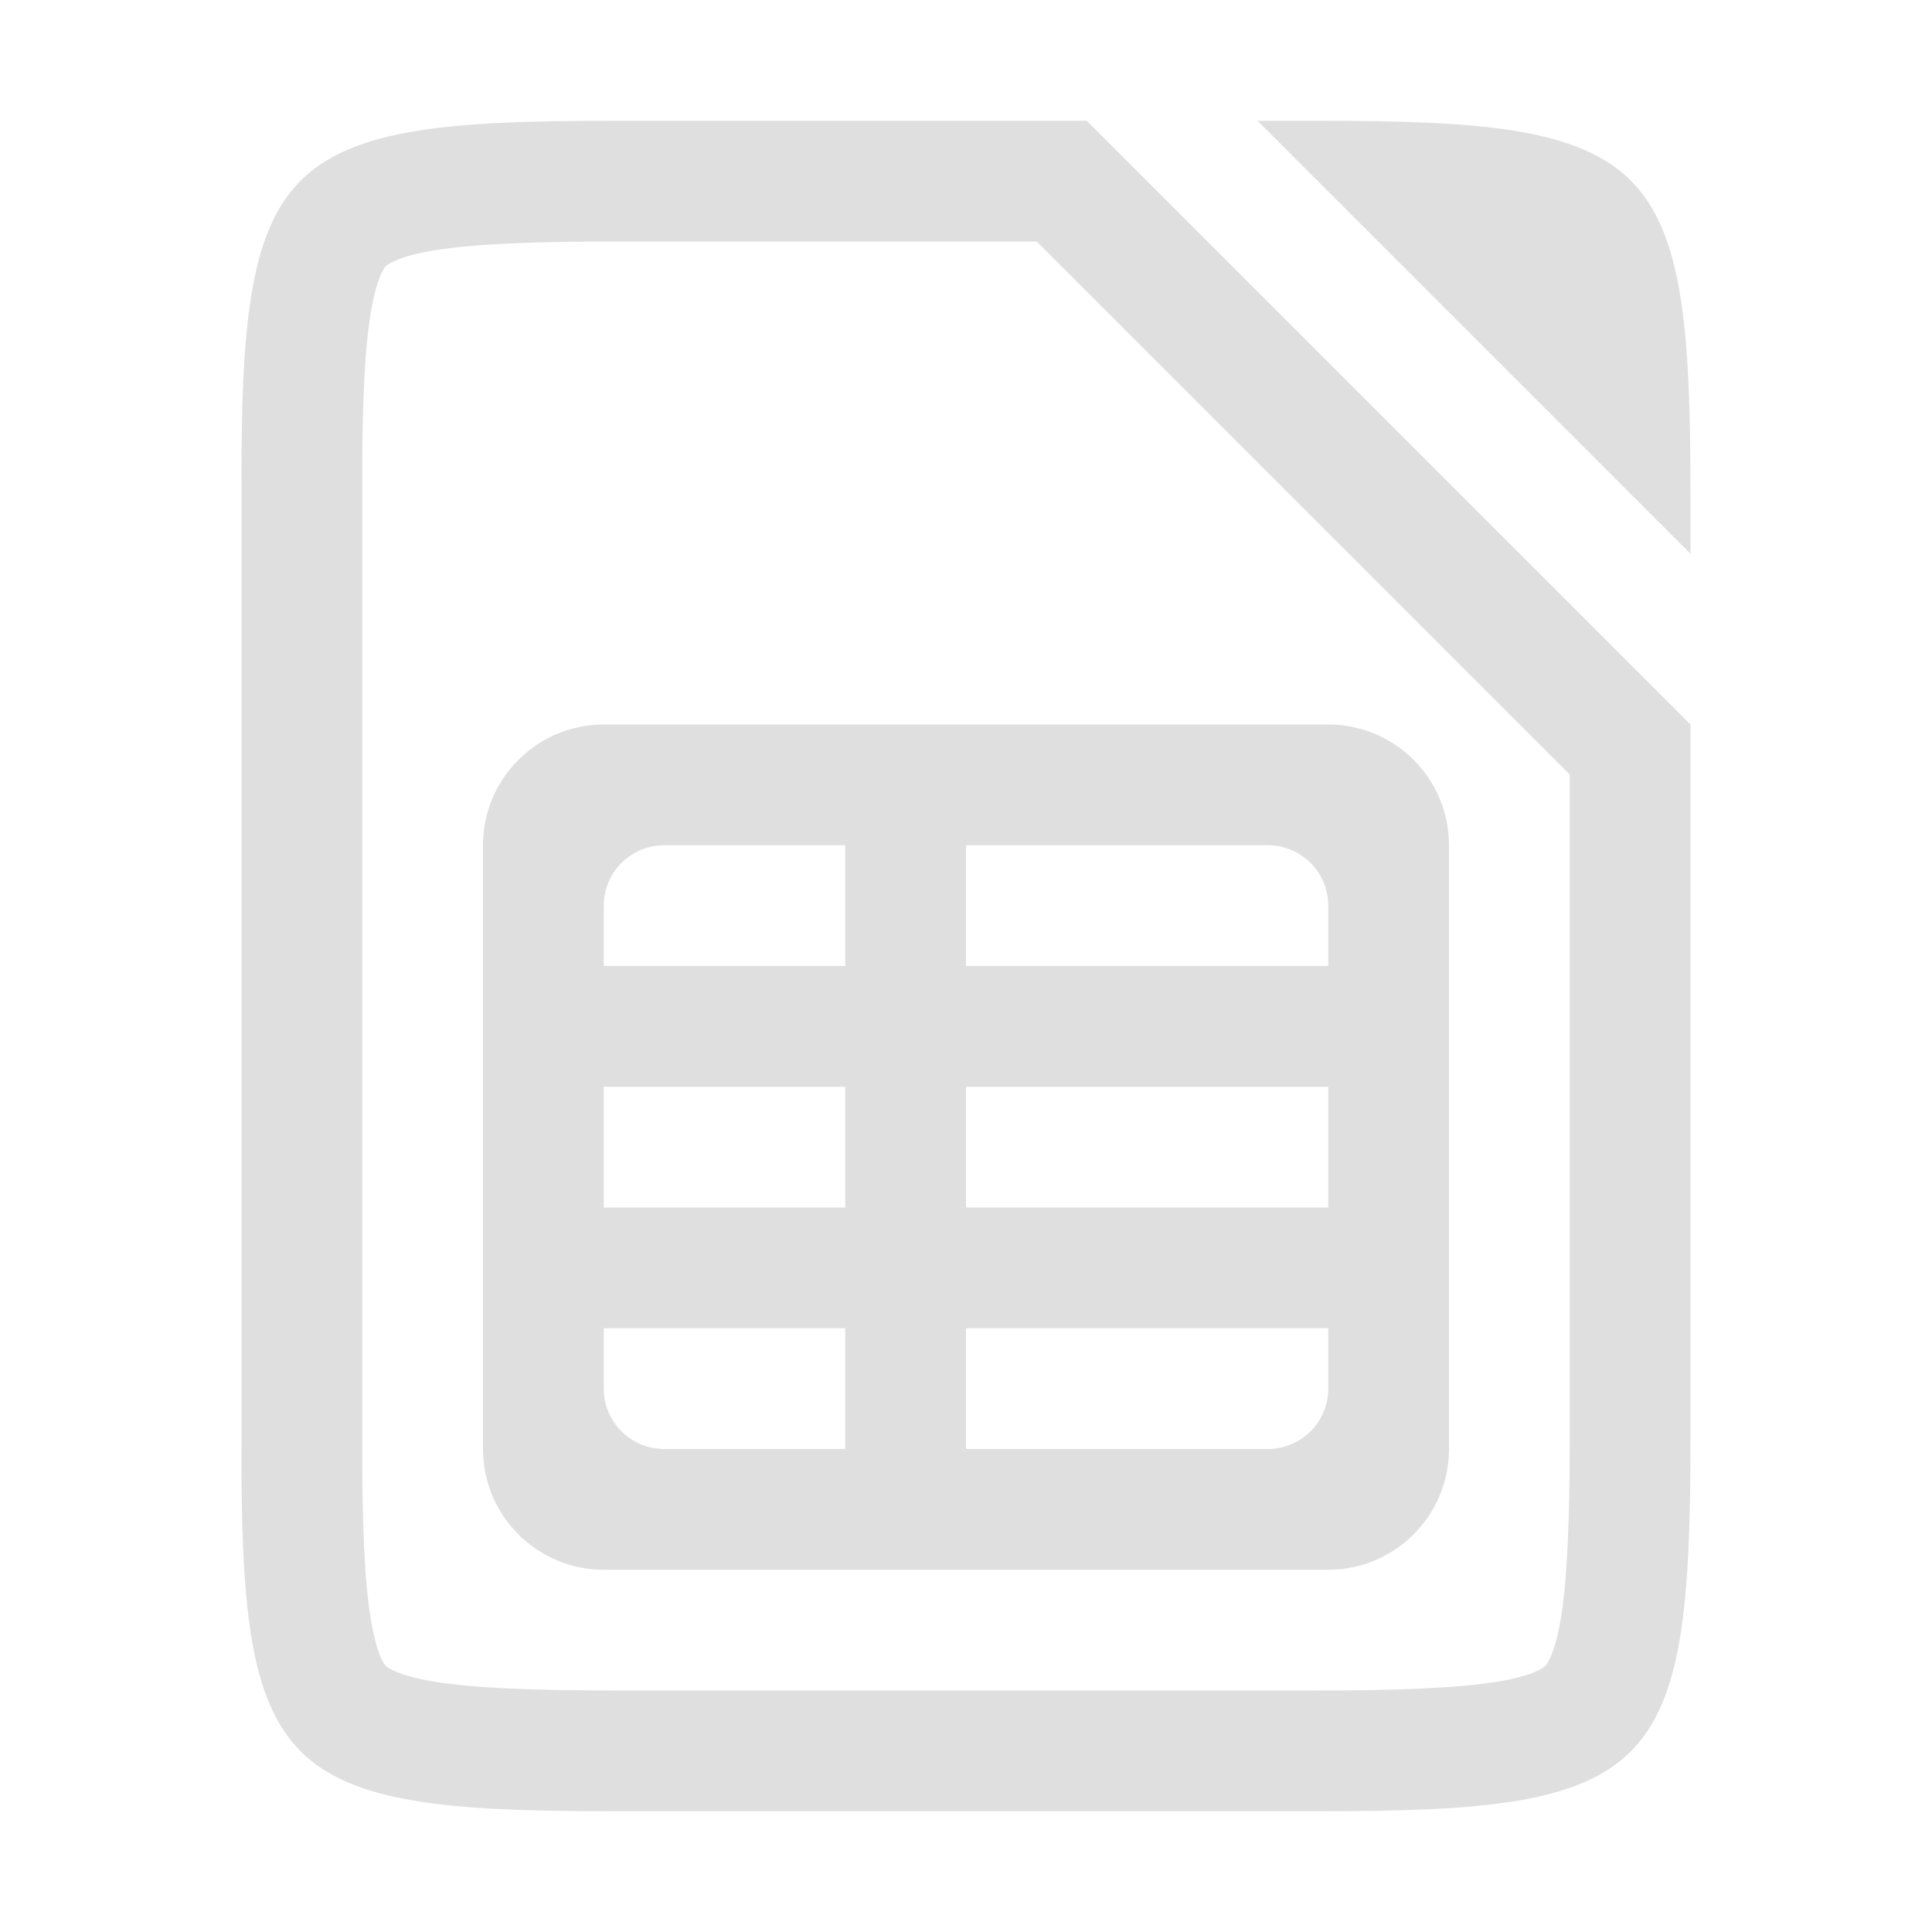 <?xml version="1.0" encoding="UTF-8" standalone="no"?>
<svg
   width="16"
   height="16"
   version="1"
   id="svg44"
   sodipodi:docname="libreoffice-calc-symbolic.svg"
   inkscape:version="1.1.1 (3bf5ae0d25, 2021-09-20, custom)"
   xmlns:inkscape="http://www.inkscape.org/namespaces/inkscape"
   xmlns:sodipodi="http://sodipodi.sourceforge.net/DTD/sodipodi-0.dtd"
   xmlns="http://www.w3.org/2000/svg"
   xmlns:svg="http://www.w3.org/2000/svg">
  <sodipodi:namedview
     id="namedview46"
     pagecolor="#ffffff"
     bordercolor="#666666"
     borderopacity="1.0"
     inkscape:pageshadow="2"
     inkscape:pageopacity="0.0"
     inkscape:pagecheckerboard="0"
     showgrid="false"
     inkscape:zoom="45.254834"
     inkscape:cx="7.8113202"
     inkscape:cy="9.8994949"
     inkscape:window-width="1850"
     inkscape:window-height="1053"
     inkscape:window-x="0"
     inkscape:window-y="0"
     inkscape:window-maximized="1"
     inkscape:current-layer="svg44" />
  <defs
     id="defs24">
  </defs>
  <path
     id="path28"
     style="fill:#dfdfdf;fill-opacity:1"
     d="M 5.096 1 C 4.392 1 3.854 1.016 3.428 1.088 C 3.007 1.158 2.701 1.285 2.49 1.496 C 2.279 1.707 2.154 2.009 2.084 2.43 C 2.013 2.855 1.997 3.397 2 4.102 L 2 8 L 2 11.9 C 1.997 12.604 2.013 13.146 2.084 13.57 C 2.154 13.991 2.279 14.293 2.49 14.504 C 2.701 14.715 3.007 14.842 3.428 14.912 C 3.853 14.984 4.392 15 5.096 15 L 10.904 15 C 11.608 15 12.148 14.984 12.572 14.912 C 12.992 14.841 13.296 14.714 13.506 14.504 C 13.716 14.294 13.841 13.991 13.912 13.57 C 13.983 13.145 14 12.603 14 11.898 L 14 8 L 14 6 L 9 1 L 5.096 1 z M 10.414 1 L 14 4.586 L 14 4.102 C 14 3.397 13.983 2.855 13.912 2.43 C 13.842 2.009 13.716 1.706 13.506 1.496 C 13.296 1.286 12.992 1.159 12.572 1.088 C 12.148 1.016 11.608 1 10.904 1 L 10.414 1 z M 5.096 2 L 8.586 2 L 13 6.414 L 13 8 L 13 11.898 C 13 12.589 12.979 13.085 12.926 13.404 C 12.874 13.711 12.808 13.786 12.797 13.797 C 12.787 13.807 12.711 13.875 12.406 13.926 C 12.088 13.979 11.593 14 10.904 14 L 5.096 14 C 4.407 14 3.912 13.979 3.592 13.926 C 3.287 13.875 3.208 13.808 3.195 13.795 C 3.182 13.782 3.121 13.709 3.07 13.406 C 3.018 13.089 2.997 12.593 3 11.904 L 3 11.902 L 3 8 L 3 4.1 L 3 4.096 C 2.997 3.406 3.017 2.912 3.07 2.594 C 3.121 2.291 3.182 2.218 3.195 2.205 C 3.208 2.192 3.287 2.125 3.592 2.074 C 3.912 2.021 4.407 2 5.096 2 z M 5 6 C 4.448 6 4 6.448 4 7 L 4 12 C 4 12.552 4.448 13 5 13 L 11 13 C 11.552 13 12 12.552 12 12 L 12 7 C 12 6.448 11.552 6 11 6 L 5 6 z M 5.5 7 L 7 7 L 7 8 L 5 8 L 5 7.5 C 5 7.224 5.224 7 5.5 7 z M 8 7 L 10.5 7 C 10.776 7 11 7.224 11 7.5 L 11 8 L 8 8 L 8 7 z M 5 9 L 7 9 L 7 10 L 5 10 L 5 9 z M 8 9 L 11 9 L 11 10 L 8 10 L 8 9 z M 5 11 L 7 11 L 7 12 L 5.5 12 C 5.224 12 5 11.776 5 11.5 L 5 11 z M 8 11 L 11 11 L 11 11.5 C 11 11.776 10.776 12 10.5 12 L 8 12 L 8 11 z " />
</svg>
